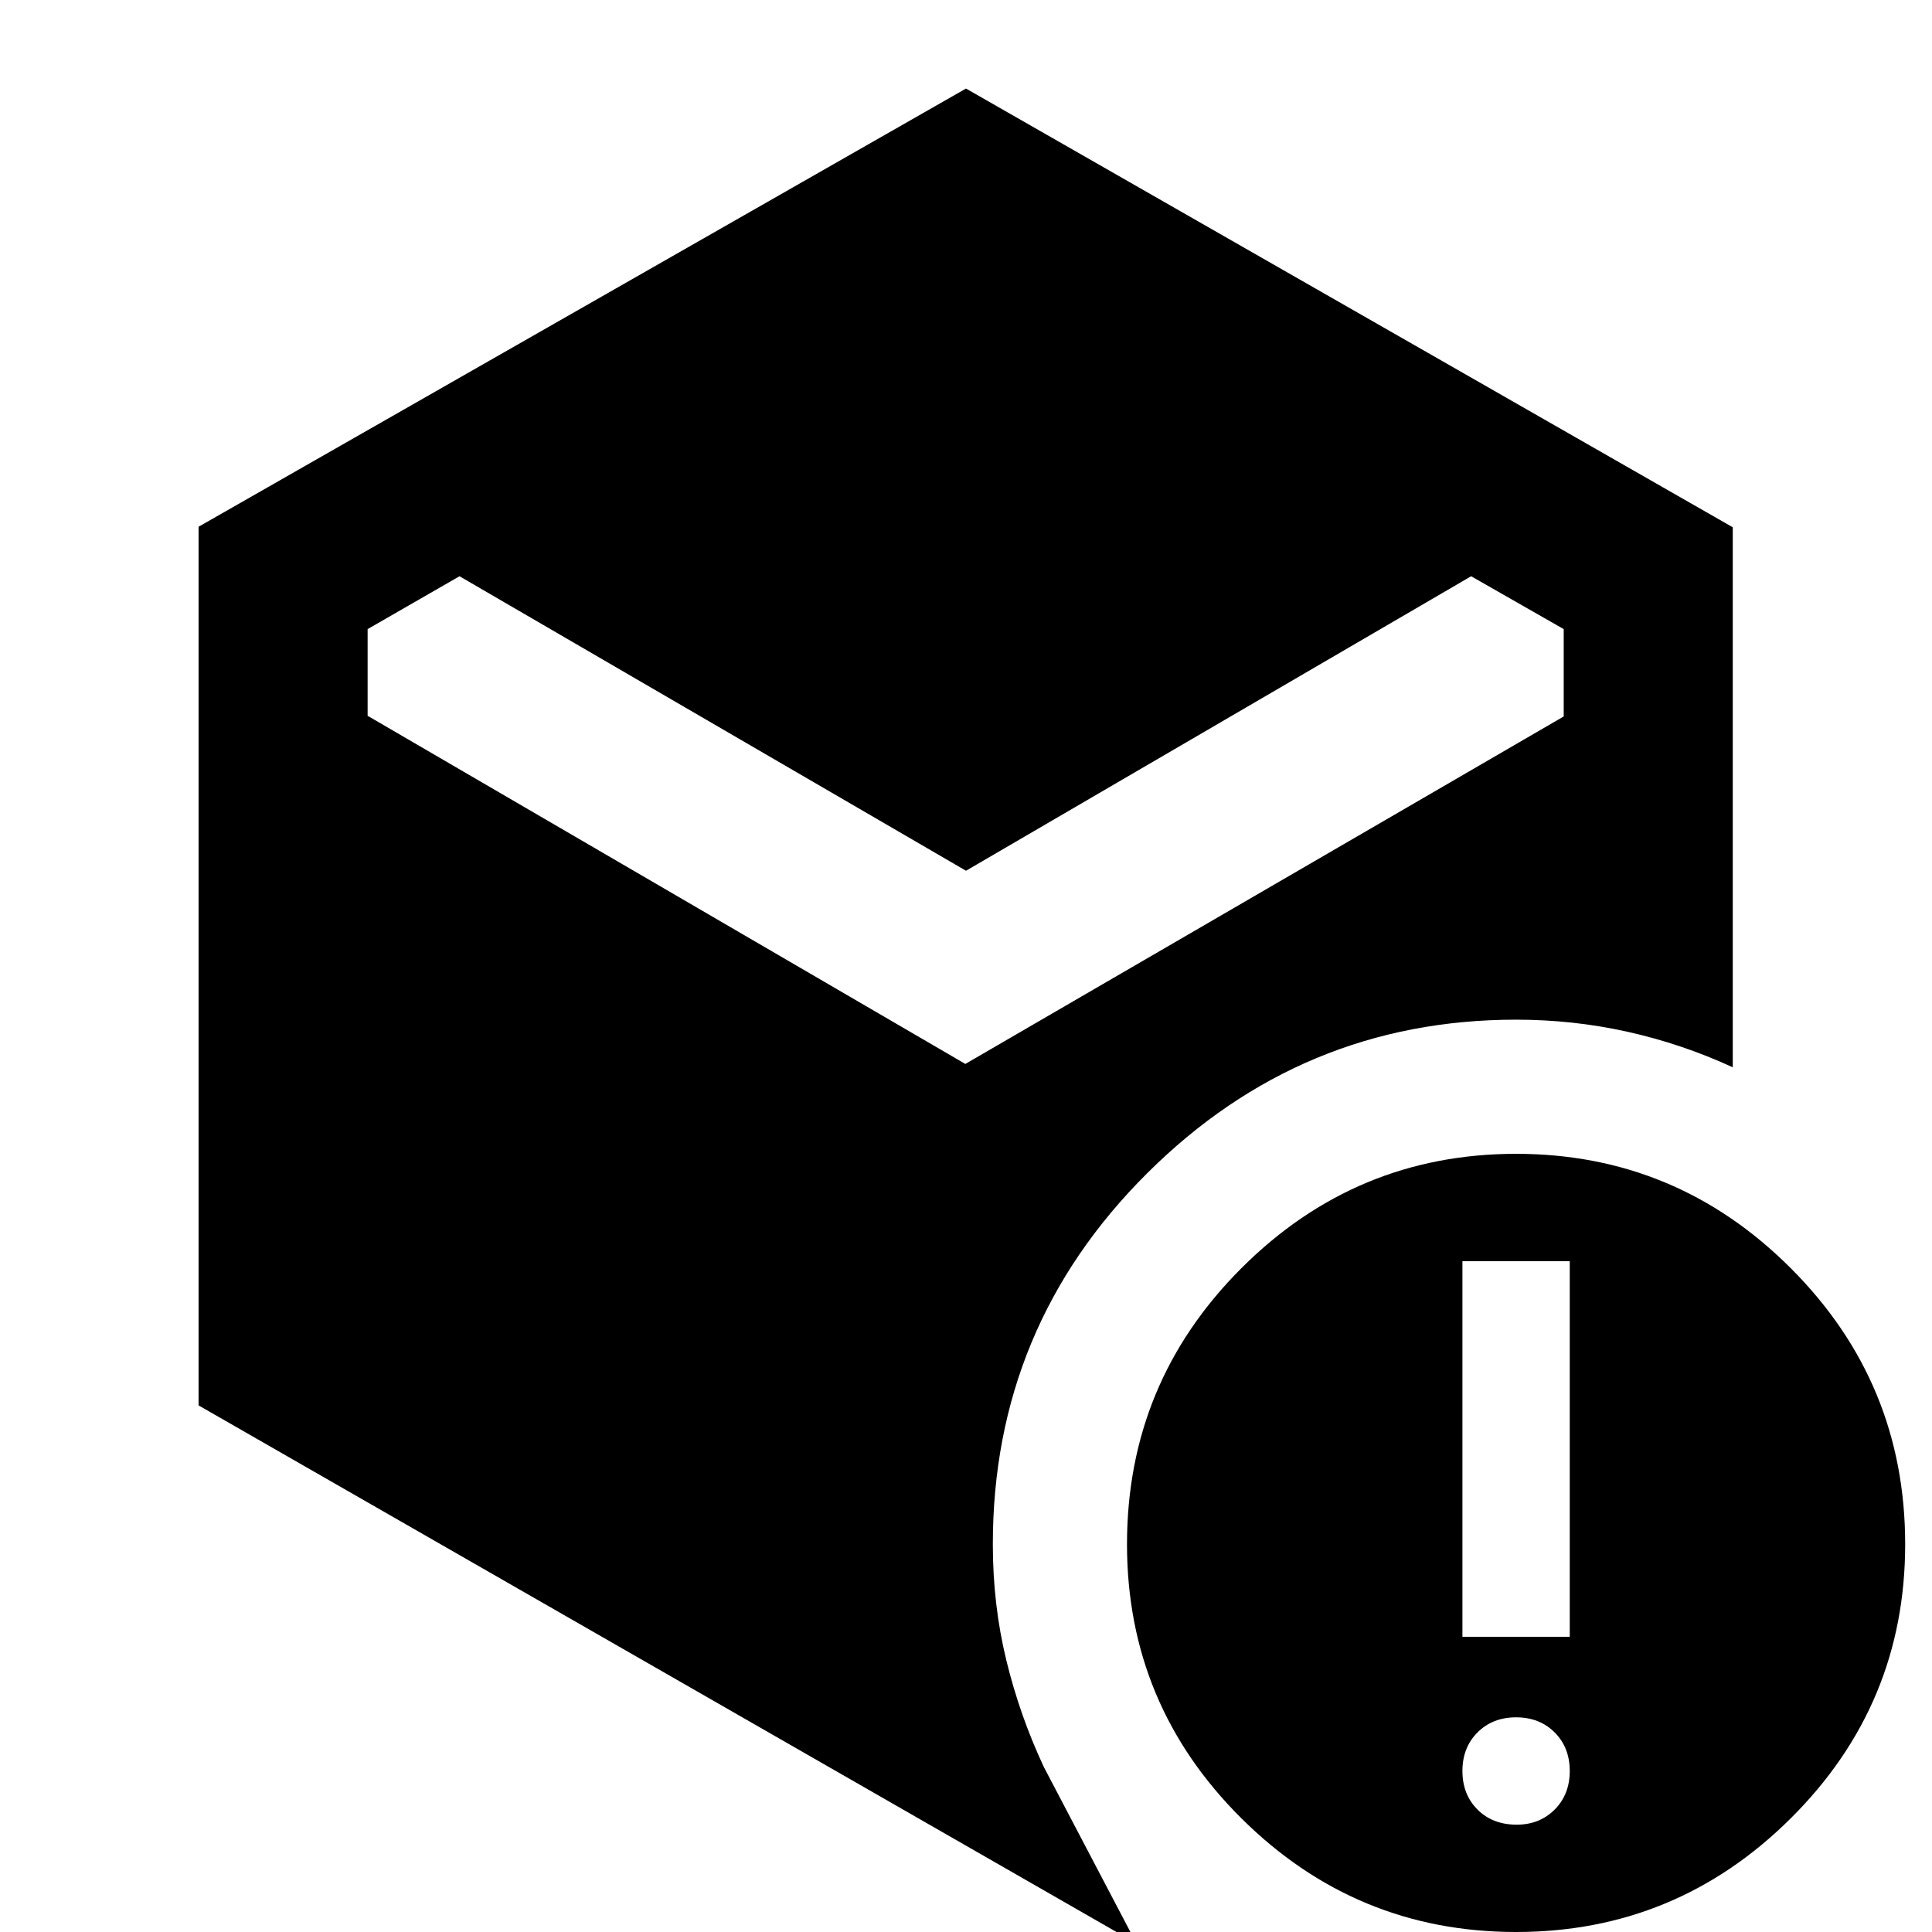 <svg xmlns="http://www.w3.org/2000/svg" height="40" viewBox="0 -960 960 960" width="40"><path d="M480-527.33 228.33-673.67l-45.66 26.27v43.07l297 173L777-604v-43.4l-46-26.27-251 146.34ZM98.67-261.67v-436.59L480-916l381 218v268.33q-25.28-11.64-52.31-17.65-27.02-6.01-55.36-6.01-106.66 0-183.33 76.33-76.67 76.33-76.67 184.33 0 30 6.67 57.5T518.67-82l46 87.67-466-267.34Zm655 208.34q11.33 0 18.83-7.5Q780-68.33 780-80q0-11.67-7.5-19.17-7.5-7.5-19.17-7.5-11.66 0-19.16 7.5T726.67-80q0 11.67 7.5 19.17 7.5 7.5 19.5 7.5Zm-27-93.34H780v-186.66h-53.33v186.66ZM753.33 0q-79.66 0-136.5-56.5Q560-113 560-192.67q0-80.33 56.83-137.16 56.84-56.84 136.5-56.84 79.67 0 136.5 56.84 56.84 56.83 56.84 137.16 0 79.67-56.84 136.17Q833 0 753.33 0Z"/></svg>